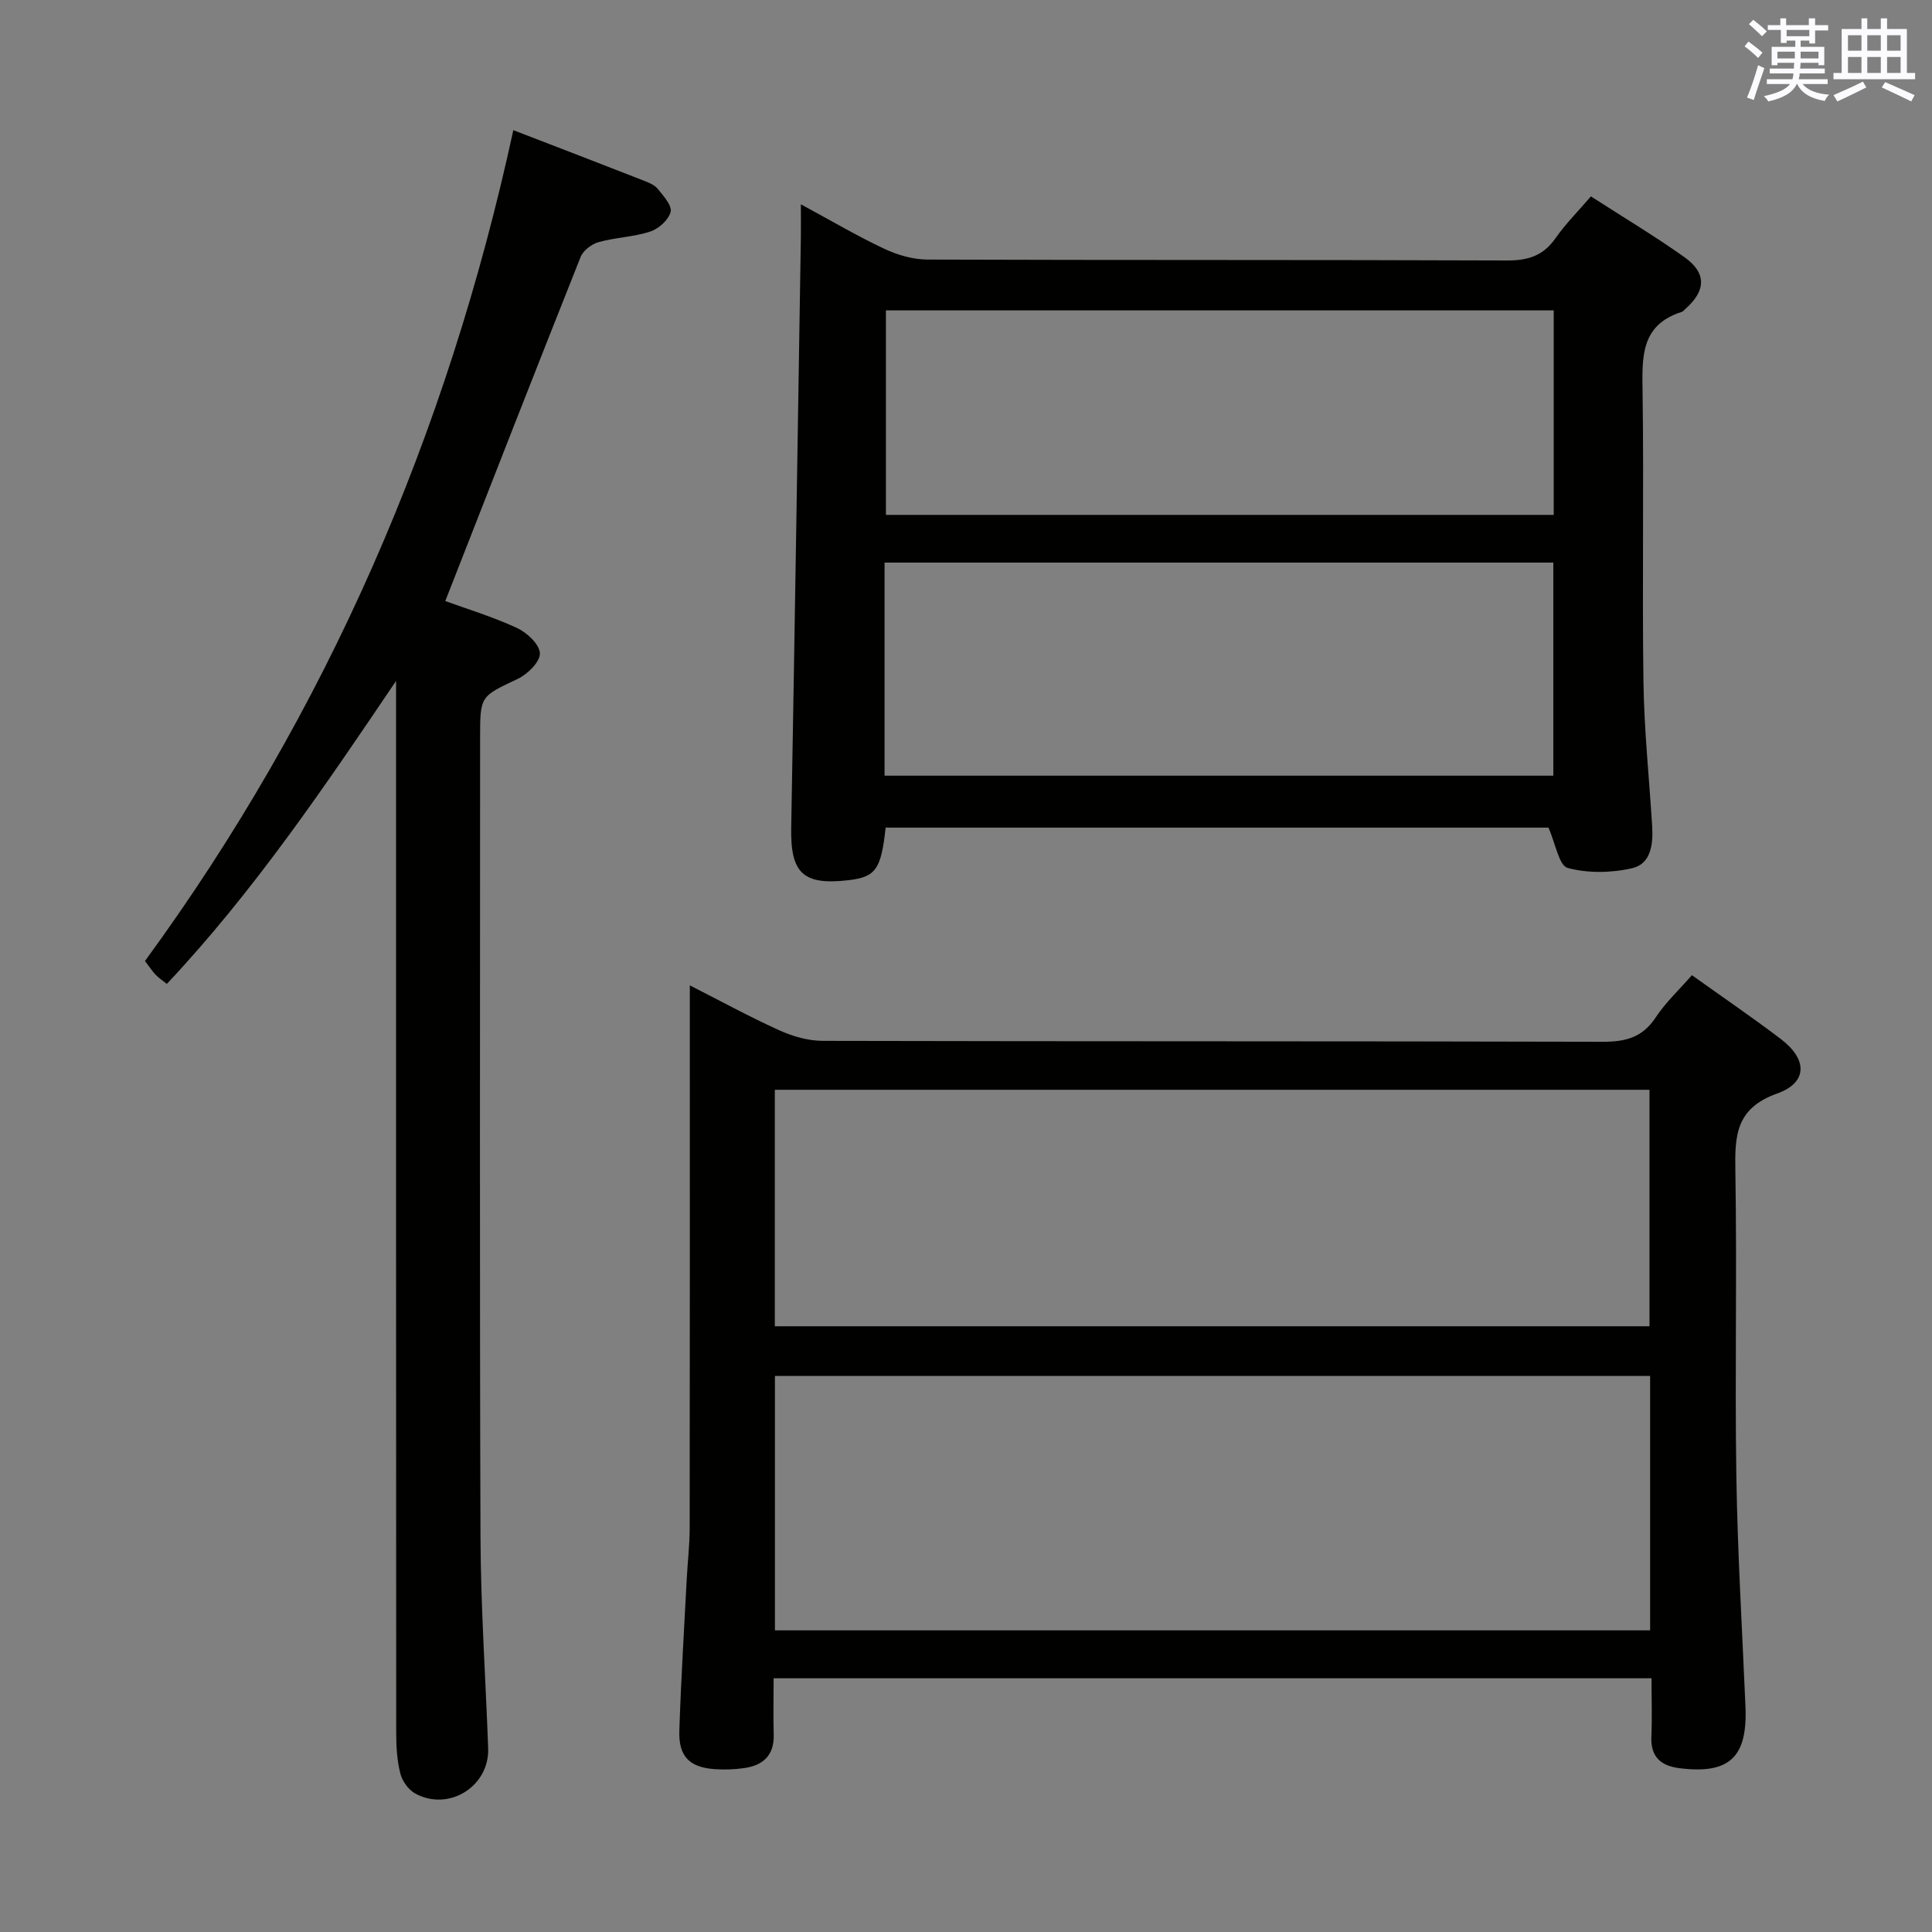 <svg enable-background="new 0 0 400 400" viewBox="0 0 400 400" xmlns="http://www.w3.org/2000/svg"><rect x="0" y="0" width="400" height="400" fill="#808080" stroke="none"/><g fill="#010100"><path d="m341.93 347.47c-60.76 0-120.96 0-181.76 0 0 4.06-.09 7.84.02 11.62.13 4.34-2.2 6.43-6.17 6.98-1.96.28-3.99.35-5.97.22-5.3-.36-7.58-2.62-7.4-7.98.34-10.47.99-20.93 1.53-31.39.18-3.48.6-6.97.61-10.45.05-35.31.03-70.63.03-105.94 0-1.82 0-3.63 0-6.52 6.61 3.36 12.49 6.58 18.59 9.33 2.77 1.25 5.96 2.16 8.97 2.16 53.8.13 107.61.04 161.41.19 4.72.01 8.24-.86 10.98-5.01 2.08-3.15 4.93-5.8 7.52-8.78 6.27 4.48 12.44 8.69 18.39 13.2 5.53 4.19 5.65 9.02-.74 11.3-8.62 3.08-8.78 8.77-8.65 16.12.35 20.98-.12 41.98.2 62.96.25 15.95 1.21 31.89 1.89 47.83.45 10.5-3.31 14.06-13.62 12.78-3.83-.47-6.05-2.3-5.86-6.53.17-3.93.03-7.89.03-12.09zm-181.49-9.92h181.2c0-17.68 0-35.08 0-52.68-60.5 0-120.84 0-181.2 0zm-.02-62.96h181.09c0-16.65 0-32.88 0-48.96-60.64 0-120.86 0-181.09 0z"/><path d="m329.38 40.66c6.61 4.26 13.16 8.18 19.36 12.58 4.62 3.28 4.48 6.94.21 10.71-.25.22-.48.54-.77.63-8.58 2.71-8.2 9.46-8.1 16.64.28 19.98-.1 39.98.18 59.96.14 9.95 1.19 19.89 1.8 29.84.23 3.68-.21 7.82-4.1 8.72-4.29 1-9.19 1.09-13.38-.04-1.82-.49-2.52-5.06-3.99-8.35-45.16 0-91.21 0-137.23 0-.94 8.68-2.06 10.23-7.73 10.89-9.37 1.08-11.98-1.47-11.82-10.83.73-40.76 1.35-81.53 2-122.3.03-1.95 0-3.9 0-6.81 6.28 3.39 11.66 6.57 17.29 9.22 2.74 1.29 5.95 2.21 8.94 2.22 39.98.14 79.95.03 119.93.19 4.38.02 7.56-.97 10.1-4.64 2.09-2.98 4.7-5.58 7.31-8.63zm-146.24 119.94h138.46c0-14.98 0-29.56 0-44.12-46.36 0-92.38 0-138.46 0zm.28-96.34v42.34h138.26c0-14.26 0-28.17 0-42.34-46.17 0-92.08 0-138.26 0z"/><path d="m106.28 26.95c9.29 3.58 18.12 6.97 26.93 10.42 1.07.42 2.3.9 2.98 1.74 1.17 1.45 2.98 3.46 2.65 4.77-.41 1.64-2.47 3.49-4.21 4.06-3.43 1.13-7.2 1.21-10.7 2.19-1.44.4-3.19 1.73-3.72 3.07-9.38 23.56-18.6 47.19-28.02 71.24 4.38 1.6 9.77 3.23 14.84 5.57 2.07.96 4.68 3.39 4.75 5.25.07 1.74-2.54 4.32-4.56 5.28-7.74 3.67-7.82 3.48-7.82 12.11 0 55.15-.11 110.3.08 165.45.05 14.62 1.06 29.24 1.59 43.87.28 7.85-8.1 13.14-15.07 9.38-1.41-.76-2.71-2.57-3.11-4.14-.69-2.7-.86-5.58-.86-8.39-.04-70.82-.03-141.63-.03-212.44 0-1.8 0-3.6 0-5.4-14.74 21.81-29.35 43.46-47.46 62.73-.83-.67-1.65-1.21-2.31-1.89-.69-.71-1.23-1.57-2.21-2.86 37.71-51.58 62.6-109.1 76.26-172.01z"/></g><path d="m361.2 9.6.8-1c.9.7 1.9 1.4 2.9 2.3l-.9 1.1c-1-1-2-1.8-2.8-2.4zm.5 10.6c.9-2.1 1.6-4.3 2.3-6.7.4.2.8.4 1.3.6-.7 2.1-1.5 4.3-2.2 6.6zm.4-15.2.9-.9c1 .8 2 1.6 2.8 2.4l-1 1c-.9-.9-1.8-1.7-2.7-2.5zm12.5-1.2h1.2v1.4h2.7v1.1h-2.7v2.7h-1.2v-.6h-1.8v1.3h4.9v3.8h-1.2v-.5h-3.7c0 .4-.1.9-.1 1.2h5.1v1h-5.2c0 .5-.1.9-.2 1.2h6v1h-5.2c1.1 1.3 2.9 2 5.5 2.2-.4.4-.7.8-.9 1.3-2.9-.5-4.8-1.6-5.7-3.5h-.1c-.8 1.7-2.7 2.9-5.9 3.6-.2-.4-.6-.8-.9-1.1 2.8-.6 4.6-1.4 5.4-2.5h-4.8v-1h5.3c.1-.3.2-.7.2-1.2h-4.9v-1h5c0-.4 0-.8.1-1.2h-3.5v.5h-1.2v-3.8h4.9v-1.3h-1.8v.5h-1.2v-2.7h-2.7v-1h2.6v-1.4h1.2v1.4h4.7v-1.4zm-6.6 8.3h3.6c0-.4 0-.9 0-1.4h-3.6zm1.9-4.6h4.7v-1.3h-4.7zm6.6 3.2h-3.7v1.4h3.7z" fill="#fbfafc"/><path d="m385.3 3.8h1.3v2.2h2.8v-2.2h1.3v2.2h4.1v9.1h1.7v1.3h-16.9v-1.3h1.7v-9.1h4.1v-2.2zm.4 13.1.7 1.2c-1.8.9-3.8 1.9-6 2.9-.2-.4-.5-.8-.8-1.3 2.3-1 4.3-1.9 6.1-2.8zm-3.1-6.4h2.8v-3.2h-2.8zm0 4.6h2.8v-3.3h-2.8zm4-4.6h2.8v-3.2h-2.8zm0 4.6h2.8v-3.3h-2.8zm3.7 1.9c2.1.9 4.1 1.8 6.1 2.7l-.7 1.3c-2.2-1.1-4.2-2-6.1-2.9zm3.2-9.7h-2.8v3.2h2.8zm-2.8 7.8h2.8v-3.3h-2.8z" fill="#fbfafc"/></svg>